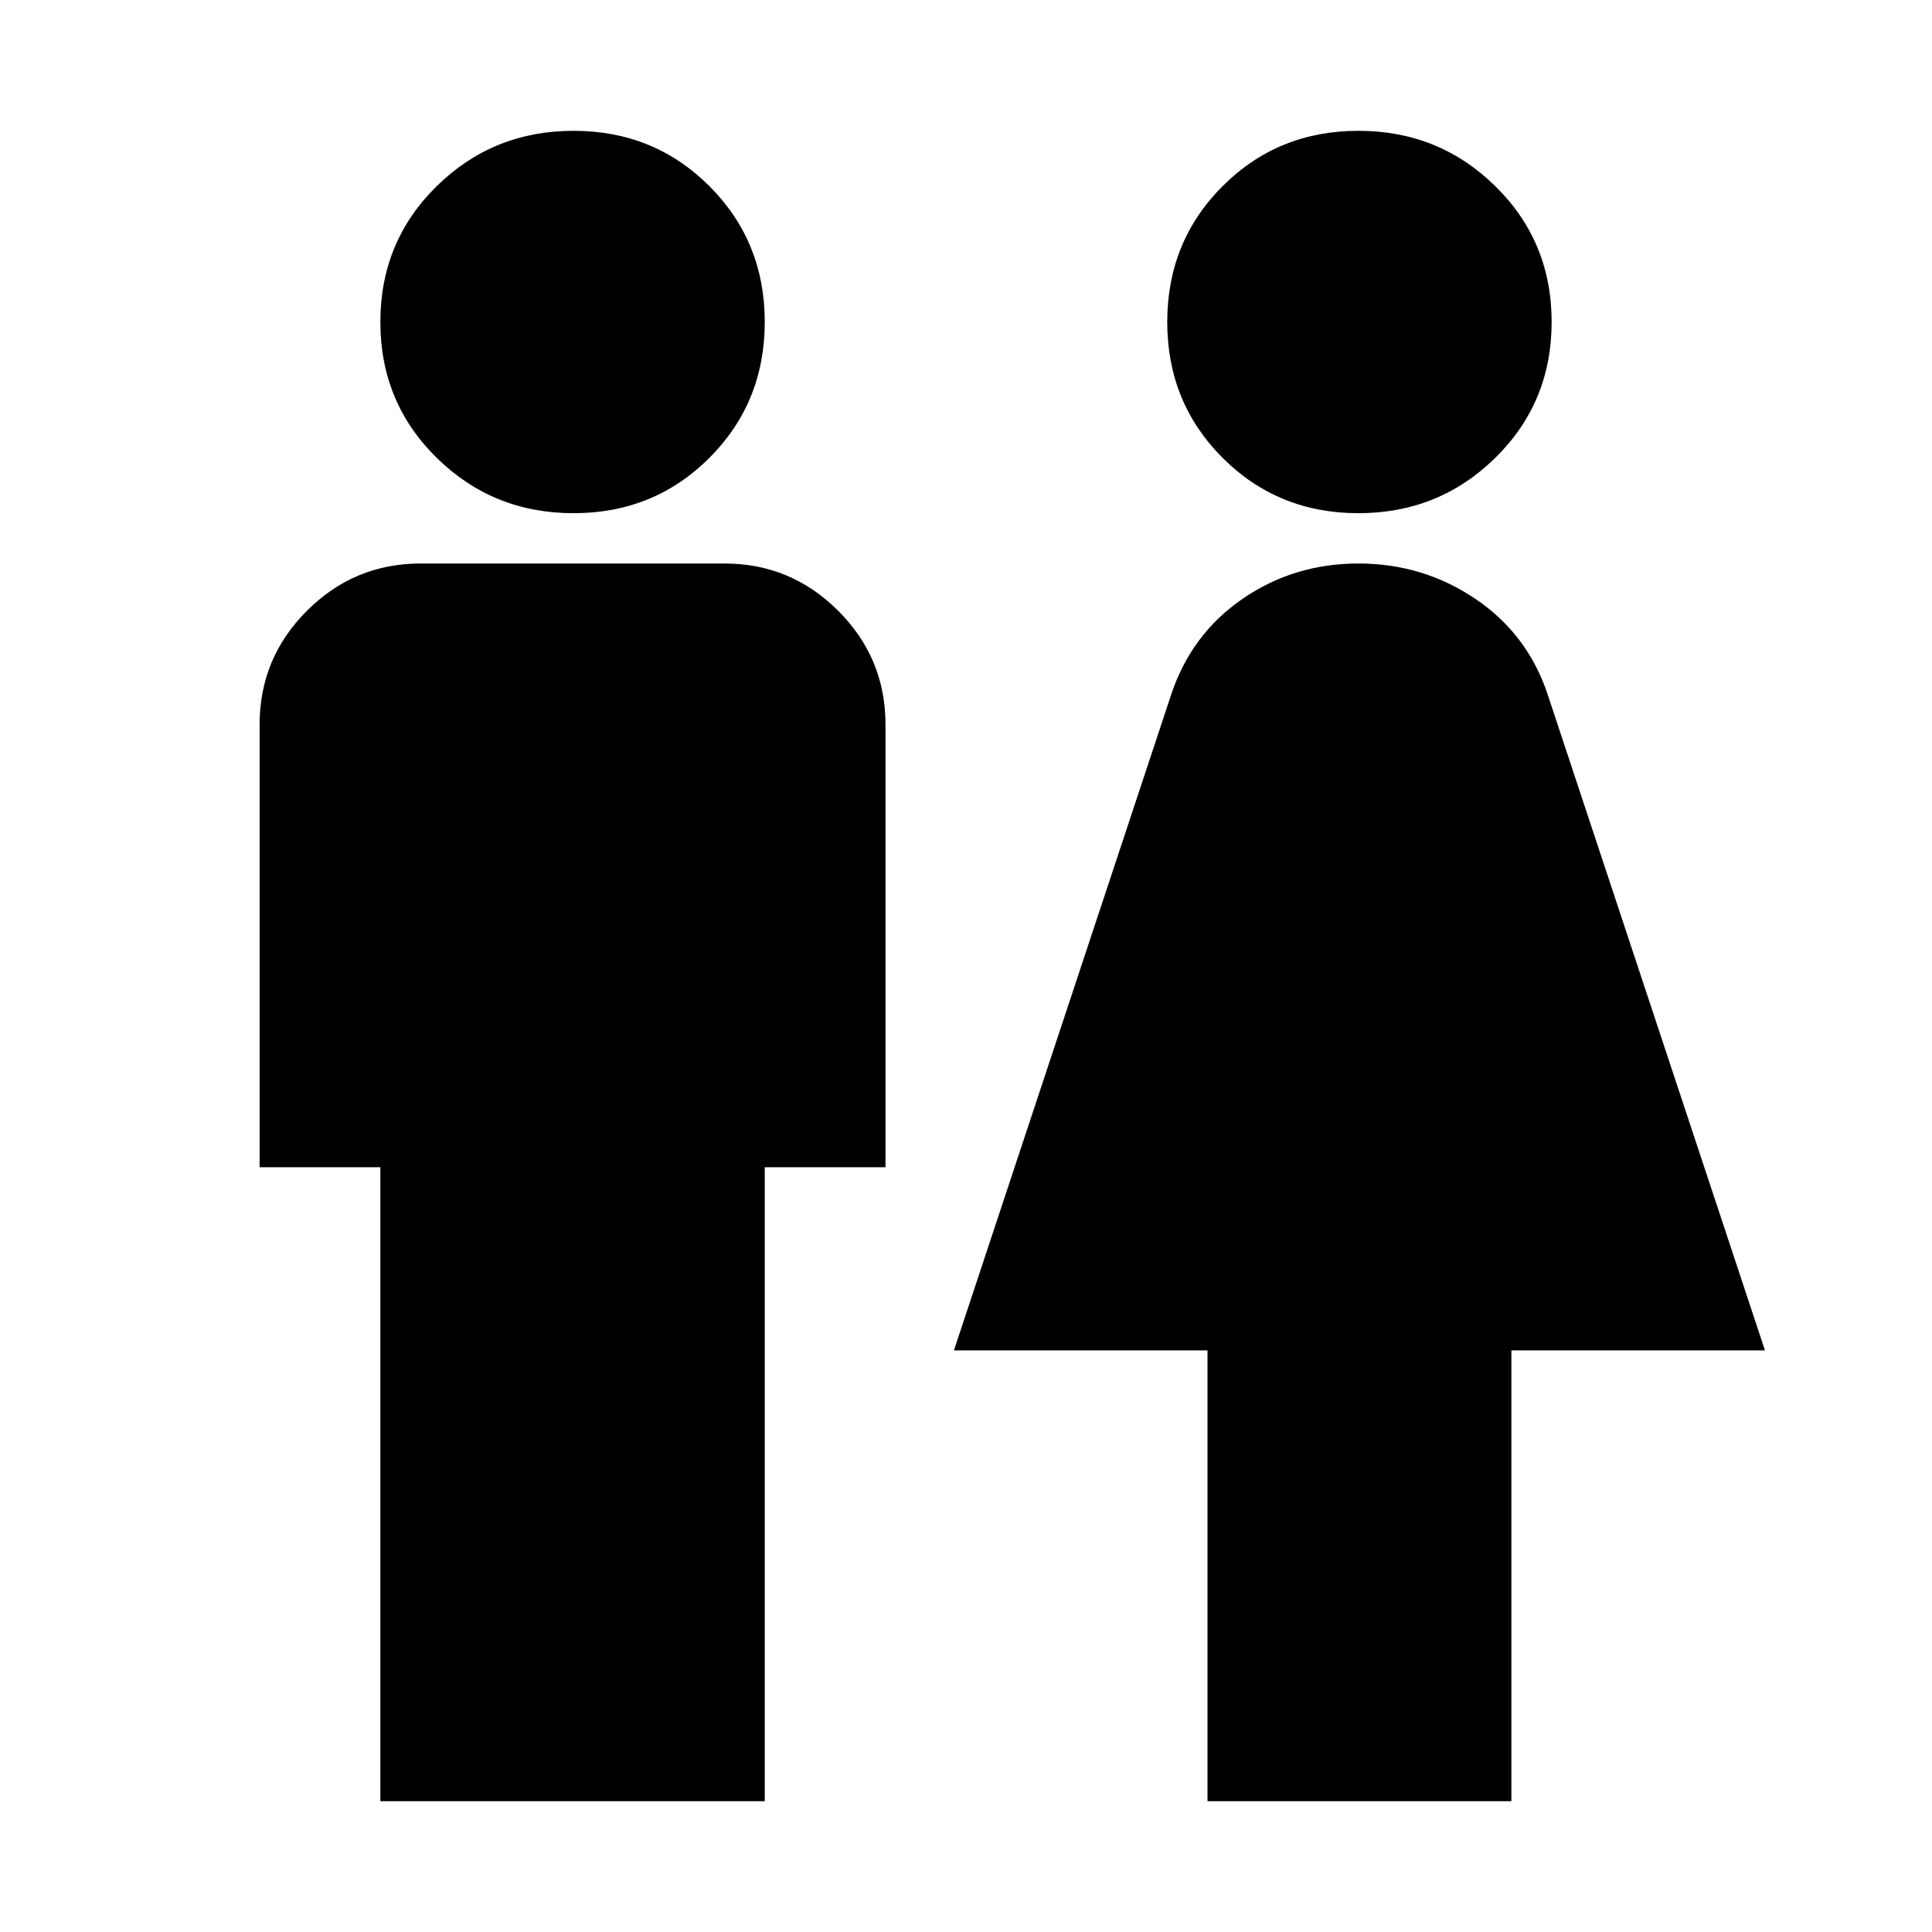 <svg xmlns="http://www.w3.org/2000/svg" height="24" viewBox="0 -960 960 960" width="24"><path d="M189-65v-315h-60v-220q0-33 23.5-56.5T209-680h151q33 0 56.5 23.5T440-600v220h-60v315H189Zm96-640q-40 0-68-27.5T189-800q0-40 28-67.5t68-27.5q40 0 67.5 27.5T380-800q0 40-27.5 67.5T285-705ZM600-65v-224H474l108-326q10-30 35.5-47.5T675-680q32 0 58 17.5t36 47.5l108 326H751v224H600Zm75-640q-40 0-67.5-27.5T580-800q0-40 27.5-67.5T675-895q40 0 68 27.5t28 67.5q0 40-28 67.5T675-705Z"/></svg>